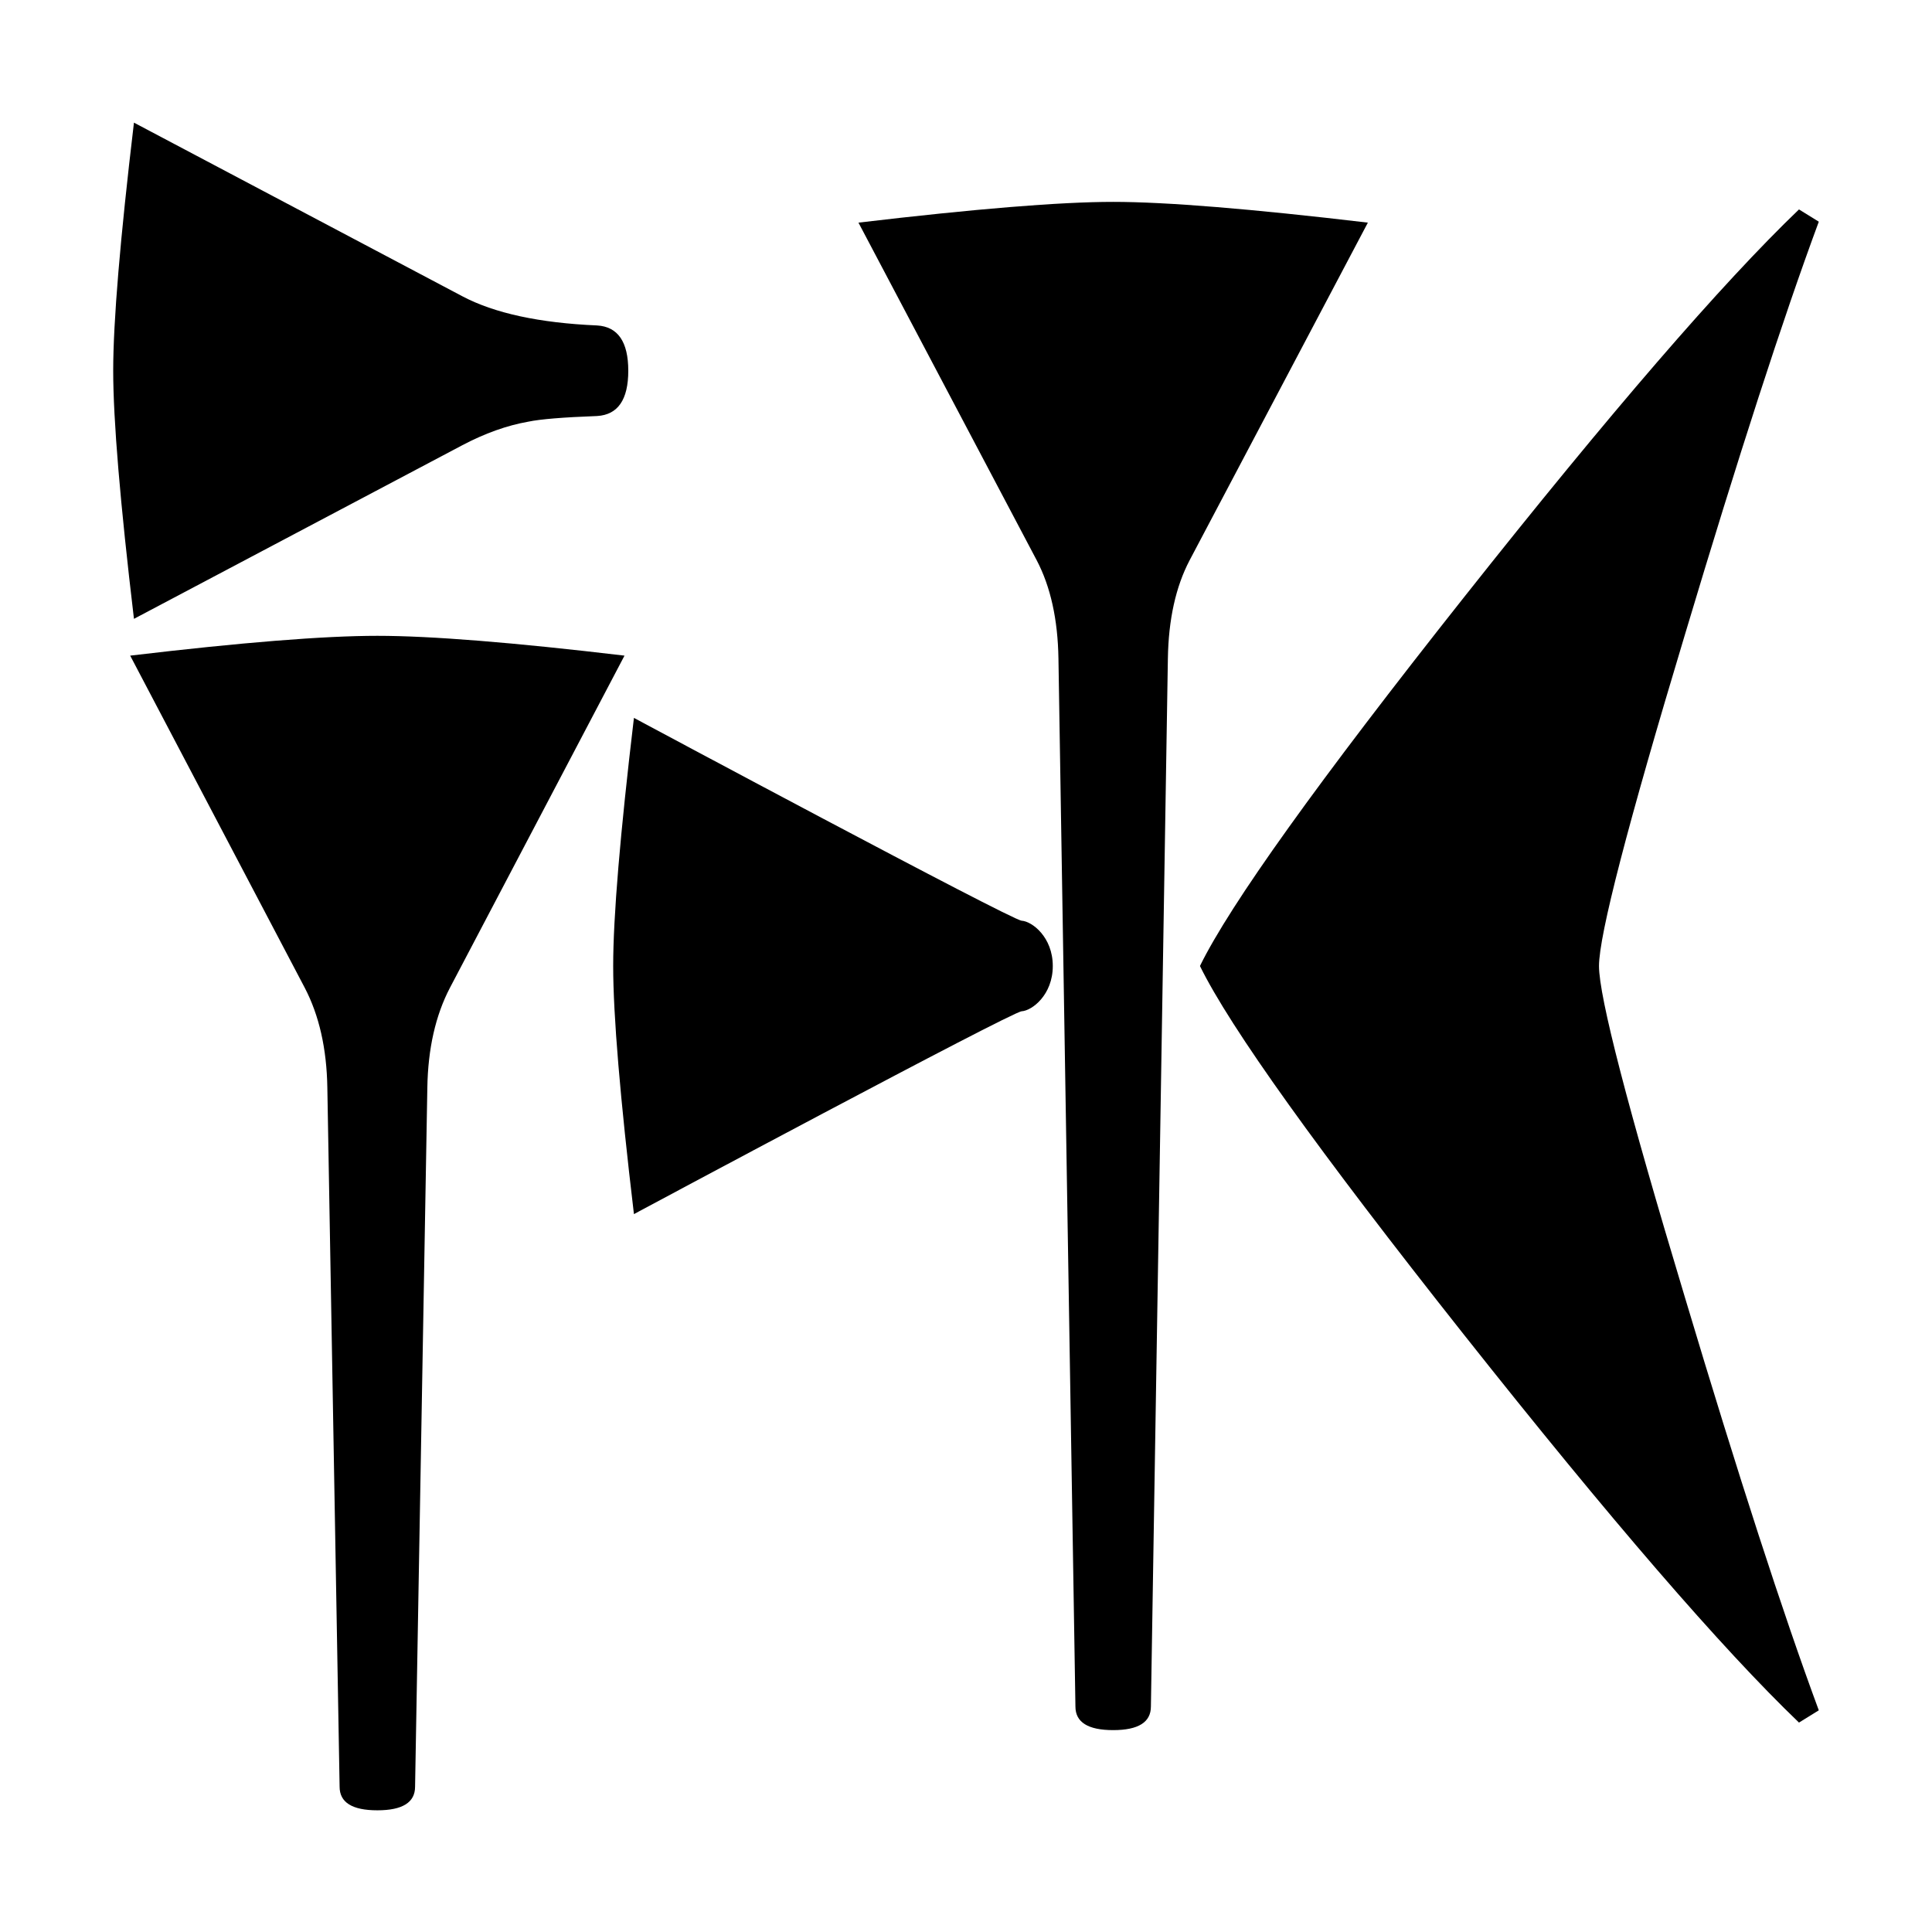 <?xml version="1.0" encoding="UTF-8" standalone="no"?>
<svg
   xmlns:dc="http://purl.org/dc/elements/1.1/"
   xmlns:cc="http://creativecommons.org/ns#"
   xmlns:rdf="http://www.w3.org/1999/02/22-rdf-syntax-ns#"
   xmlns:svg="http://www.w3.org/2000/svg"
   xmlns="http://www.w3.org/2000/svg"
   xmlns:sodipodi="http://sodipodi.sourceforge.net/DTD/sodipodi-0.dtd"
   xmlns:inkscape="http://www.inkscape.org/namespaces/inkscape"
   sodipodi:docname="000-004-061_pa.svg"
   inkscape:version="1.0 (4035a4fb49, 2020-05-01)"
   id="svg841"
   version="1.1"
   viewBox="0 0 541.867 541.867"
   height="2048"
   width="2048">
  <defs
     id="defs835" />
  <sodipodi:namedview
     inkscape:window-maximized="1"
     inkscape:window-y="-8"
     inkscape:window-x="-8"
     inkscape:window-height="1018"
     inkscape:window-width="1920"
     units="px"
     showgrid="false"
     inkscape:document-rotation="0"
     inkscape:current-layer="layer1"
     inkscape:document-units="px"
     inkscape:cy="1045.7143"
     inkscape:cx="1085.7143"
     inkscape:zoom="0.35"
     inkscape:pageshadow="2"
     inkscape:pageopacity="0.0"
     borderopacity="1.0"
     bordercolor="#666666"
     pagecolor="#ffffff"
     id="base" />
  <g
     id="layer1"
     inkscape:groupmode="layer"
     inkscape:label="图层 1">
    <path
       style="stroke-width:0.265"
       d="m 176.213,103.981 c 0,8.114 -2.91,12.347 -8.731,12.7 -9.525,0.353 -15.963,0.882 -19.315,1.587 -5.997,1.058 -12.171,3.263 -18.521,6.615 l -92.075,48.683 C 33.69,140.935 31.75,117.74 31.75,103.981 c 0,-13.758 1.94,-36.954 5.821,-69.585 l 92.075,48.683 c 8.996,4.763 21.608,7.496 37.835,8.202 5.821,0.353 8.731,4.586 8.731,12.7 z m -1.058,79.904 -48.948,93.133 c -4.057,7.761 -6.174,17.11 -6.35,28.046 l -3.44,196.056 c 0,4.41 -3.528,6.615 -10.583,6.615 -7.056,0 -10.583,-2.205 -10.583,-6.615 L 91.81,305.065 c -0.176,-10.936 -2.293,-20.285 -6.35,-28.046 L 36.513,183.885 c 31.221,-3.704 54.328,-5.556 69.321,-5.556 14.993,0 38.1,1.852 69.321,5.556 z"
       id="path2" />
    <path
       d="m 383.646,62.442 -50.007,94.72 c -3.88,7.409 -5.91,16.581 -6.085,27.517 l -4.762,293.952 c 0,4.41 -3.528,6.615 -10.584,6.615 -7.055,0 -10.583,-2.205 -10.583,-6.615 l -4.763,-293.952 c -0.176,-10.936 -2.204,-20.108 -6.085,-27.516 L 240.771,62.442 c 32.808,-3.881 56.62,-5.821 71.437,-5.821 14.817,0 38.63,1.94 71.438,5.82 z M 295.275,270.933 c 0,8.114 -5.821,12.524 -8.731,12.7 -2.91,0.177 -108.744,56.886 -108.744,56.886 -3.88,-32.632 -5.821,-55.827 -5.821,-69.586 0,-13.758 1.94,-36.953 5.82,-69.585 0,0 105.834,56.709 108.745,56.885 2.91,0.177 8.73,4.586 8.73,12.7 z"
       style="stroke-width:1"
       id="path1427" />
    <path
       id="path2-7"
       d="m 510.116,479.69 -5.556,3.44 Q 472.017,451.908 410.633,374.385 349.25,296.863 336.55,270.933 349.25,245.004 410.633,167.481 472.016,89.958 504.56,58.738 l 5.557,3.44 q -15.082,40.745 -37.571,115.887 -24.077,79.904 -24.077,92.868 0,12.965 24.077,92.87 22.49,75.14 37.57,115.887 z"
       style="stroke-width:1" />
  </g>
</svg>
